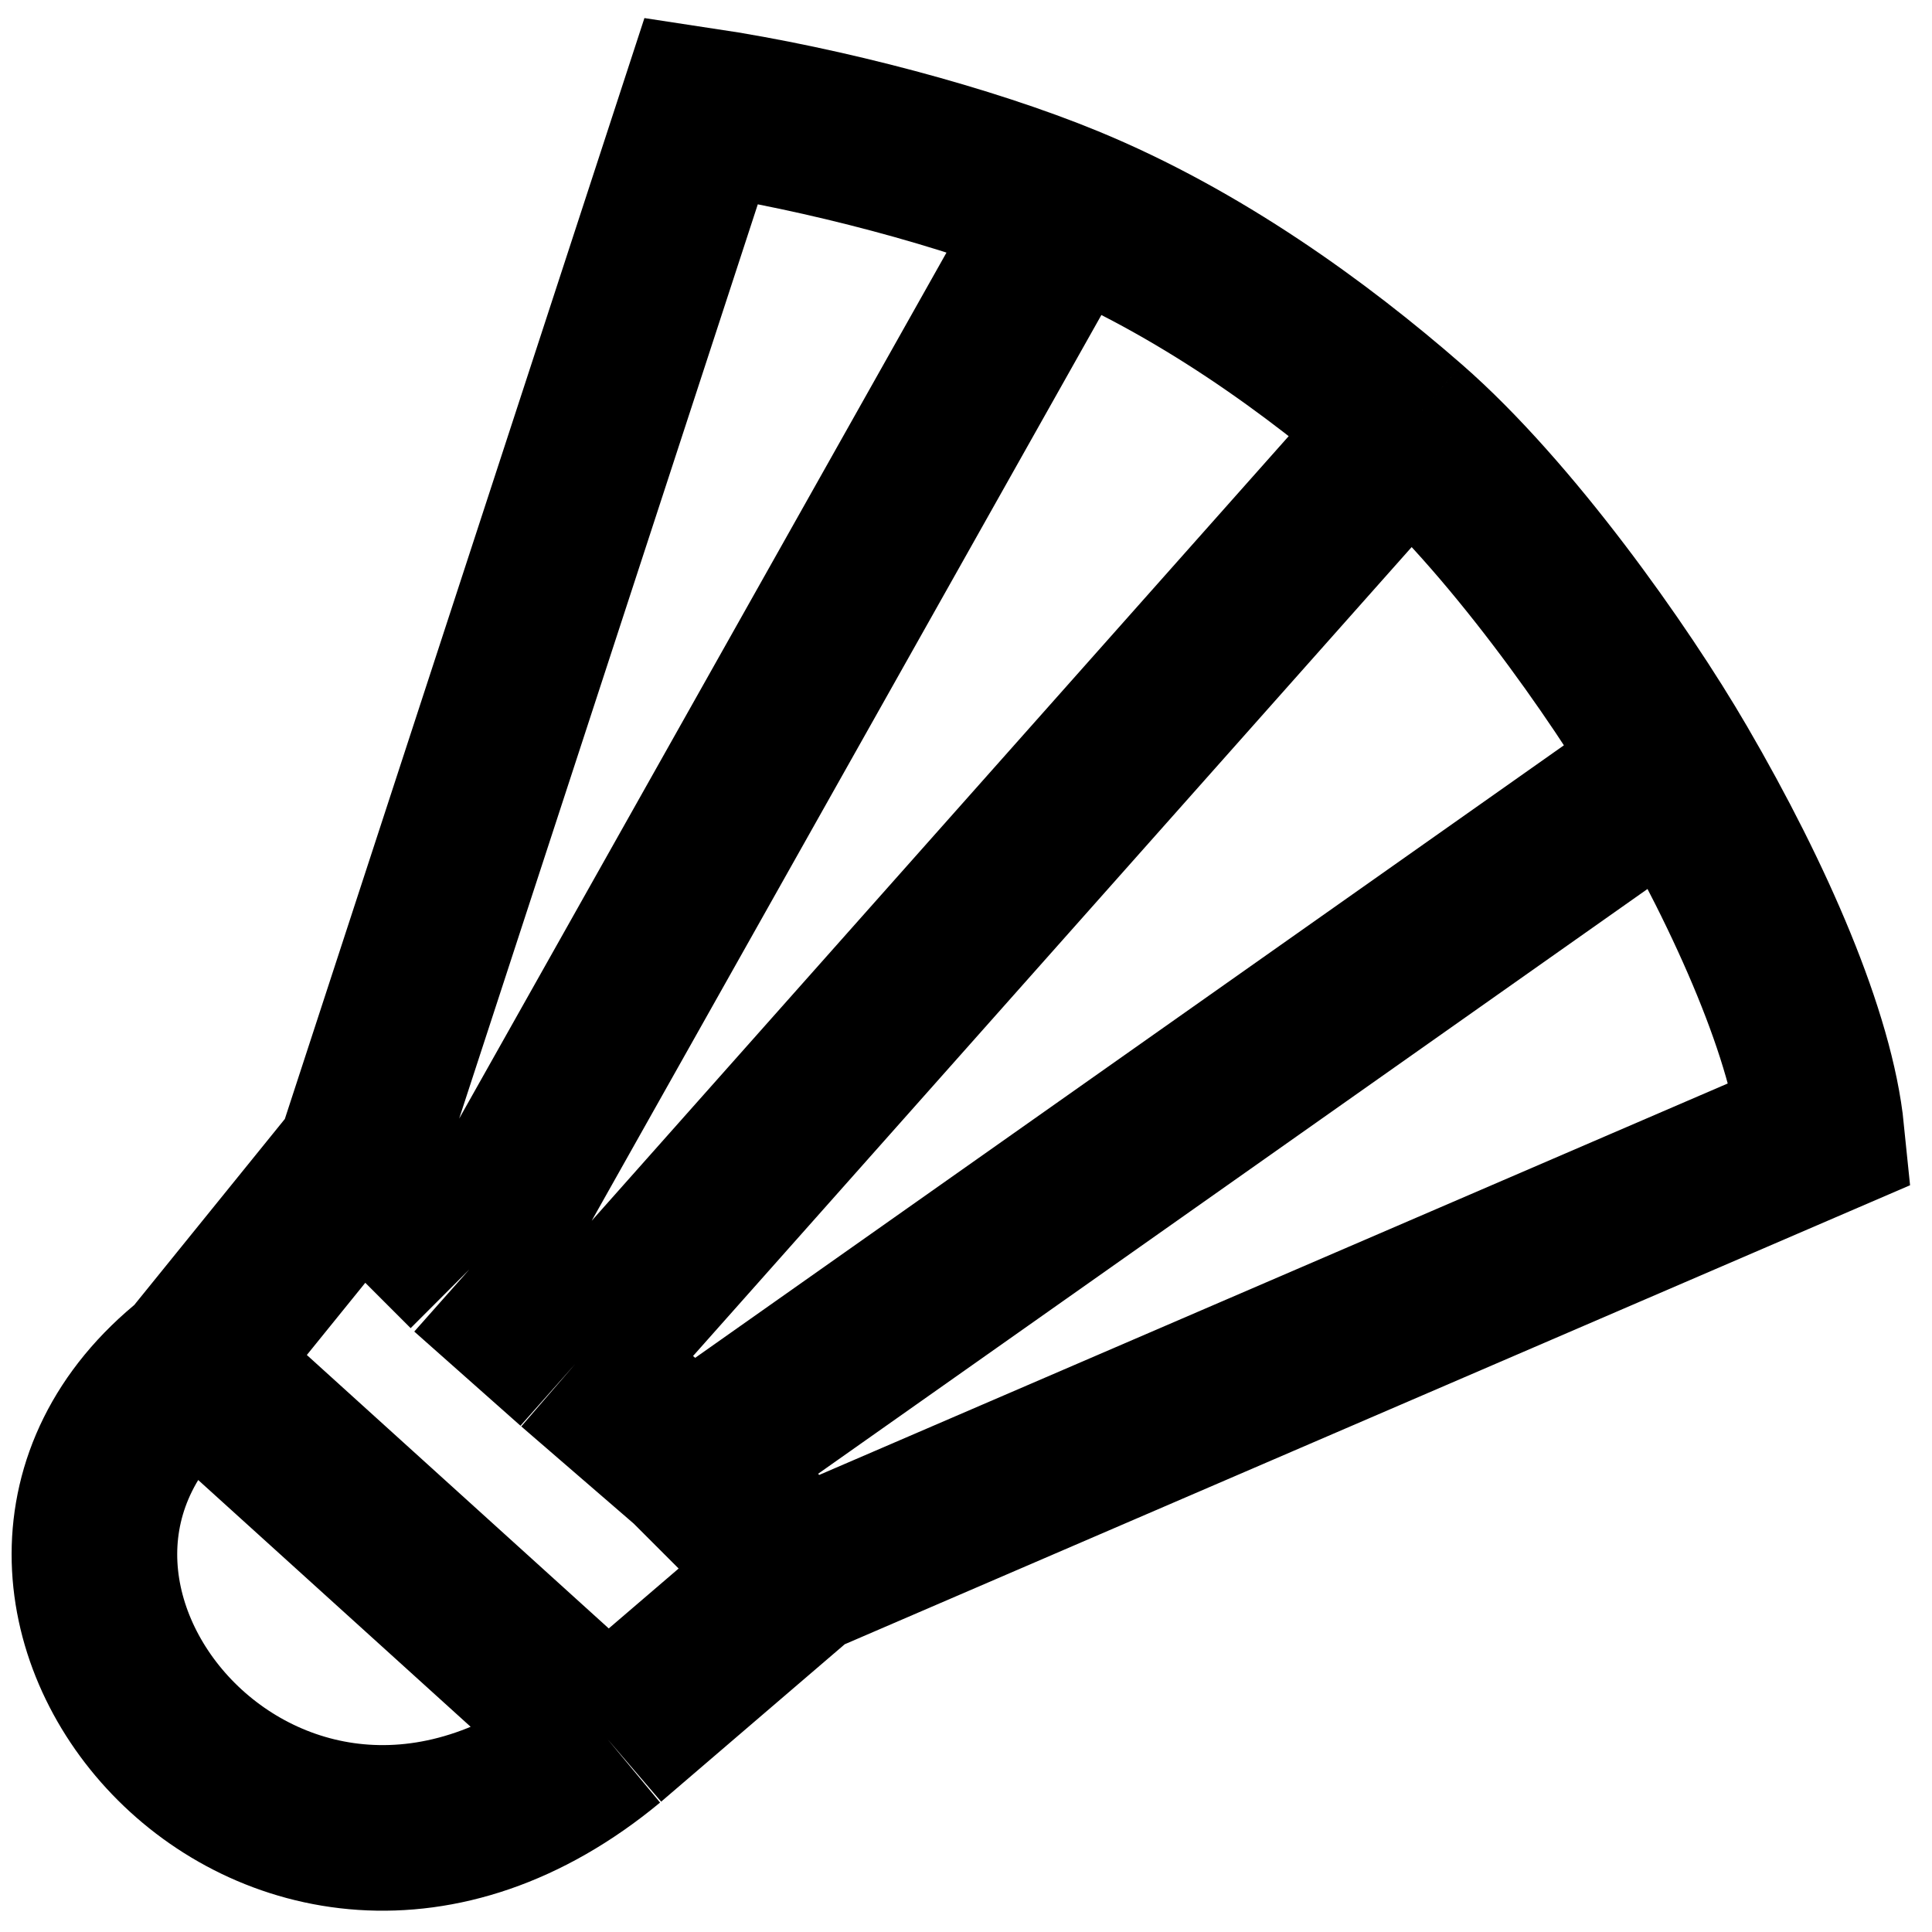 <svg width="35" height="35" viewBox="0 0 35 35" fill="none" xmlns="http://www.w3.org/2000/svg">
<path d="M3.5 24.706C-1.514 28.695 4.983 36.486 11.001 31.5M3.5 24.706L11.001 31.5M3.5 24.706L6.5 21M11.001 31.5L14.5 28.5M14.5 28.5L33 20.529C32.825 18.791 31.75 16.312 30.353 13.912M14.5 28.5L12.5 26.5M6.5 21L12.706 2C14.947 2.338 17.546 3.033 19.324 3.765M6.5 21L8.5 23M10.424 24.706L25.5 7.735M10.424 24.706L12.5 26.5M10.424 24.706L8.5 23M25.5 7.735C27.335 9.336 29.332 12.157 30.353 13.912M25.5 7.735C23.862 6.306 21.713 4.748 19.324 3.765M12.5 26.5L30.353 13.912M8.5 23L19.324 3.765" stroke="black" stroke-width="3"/>
</svg>
